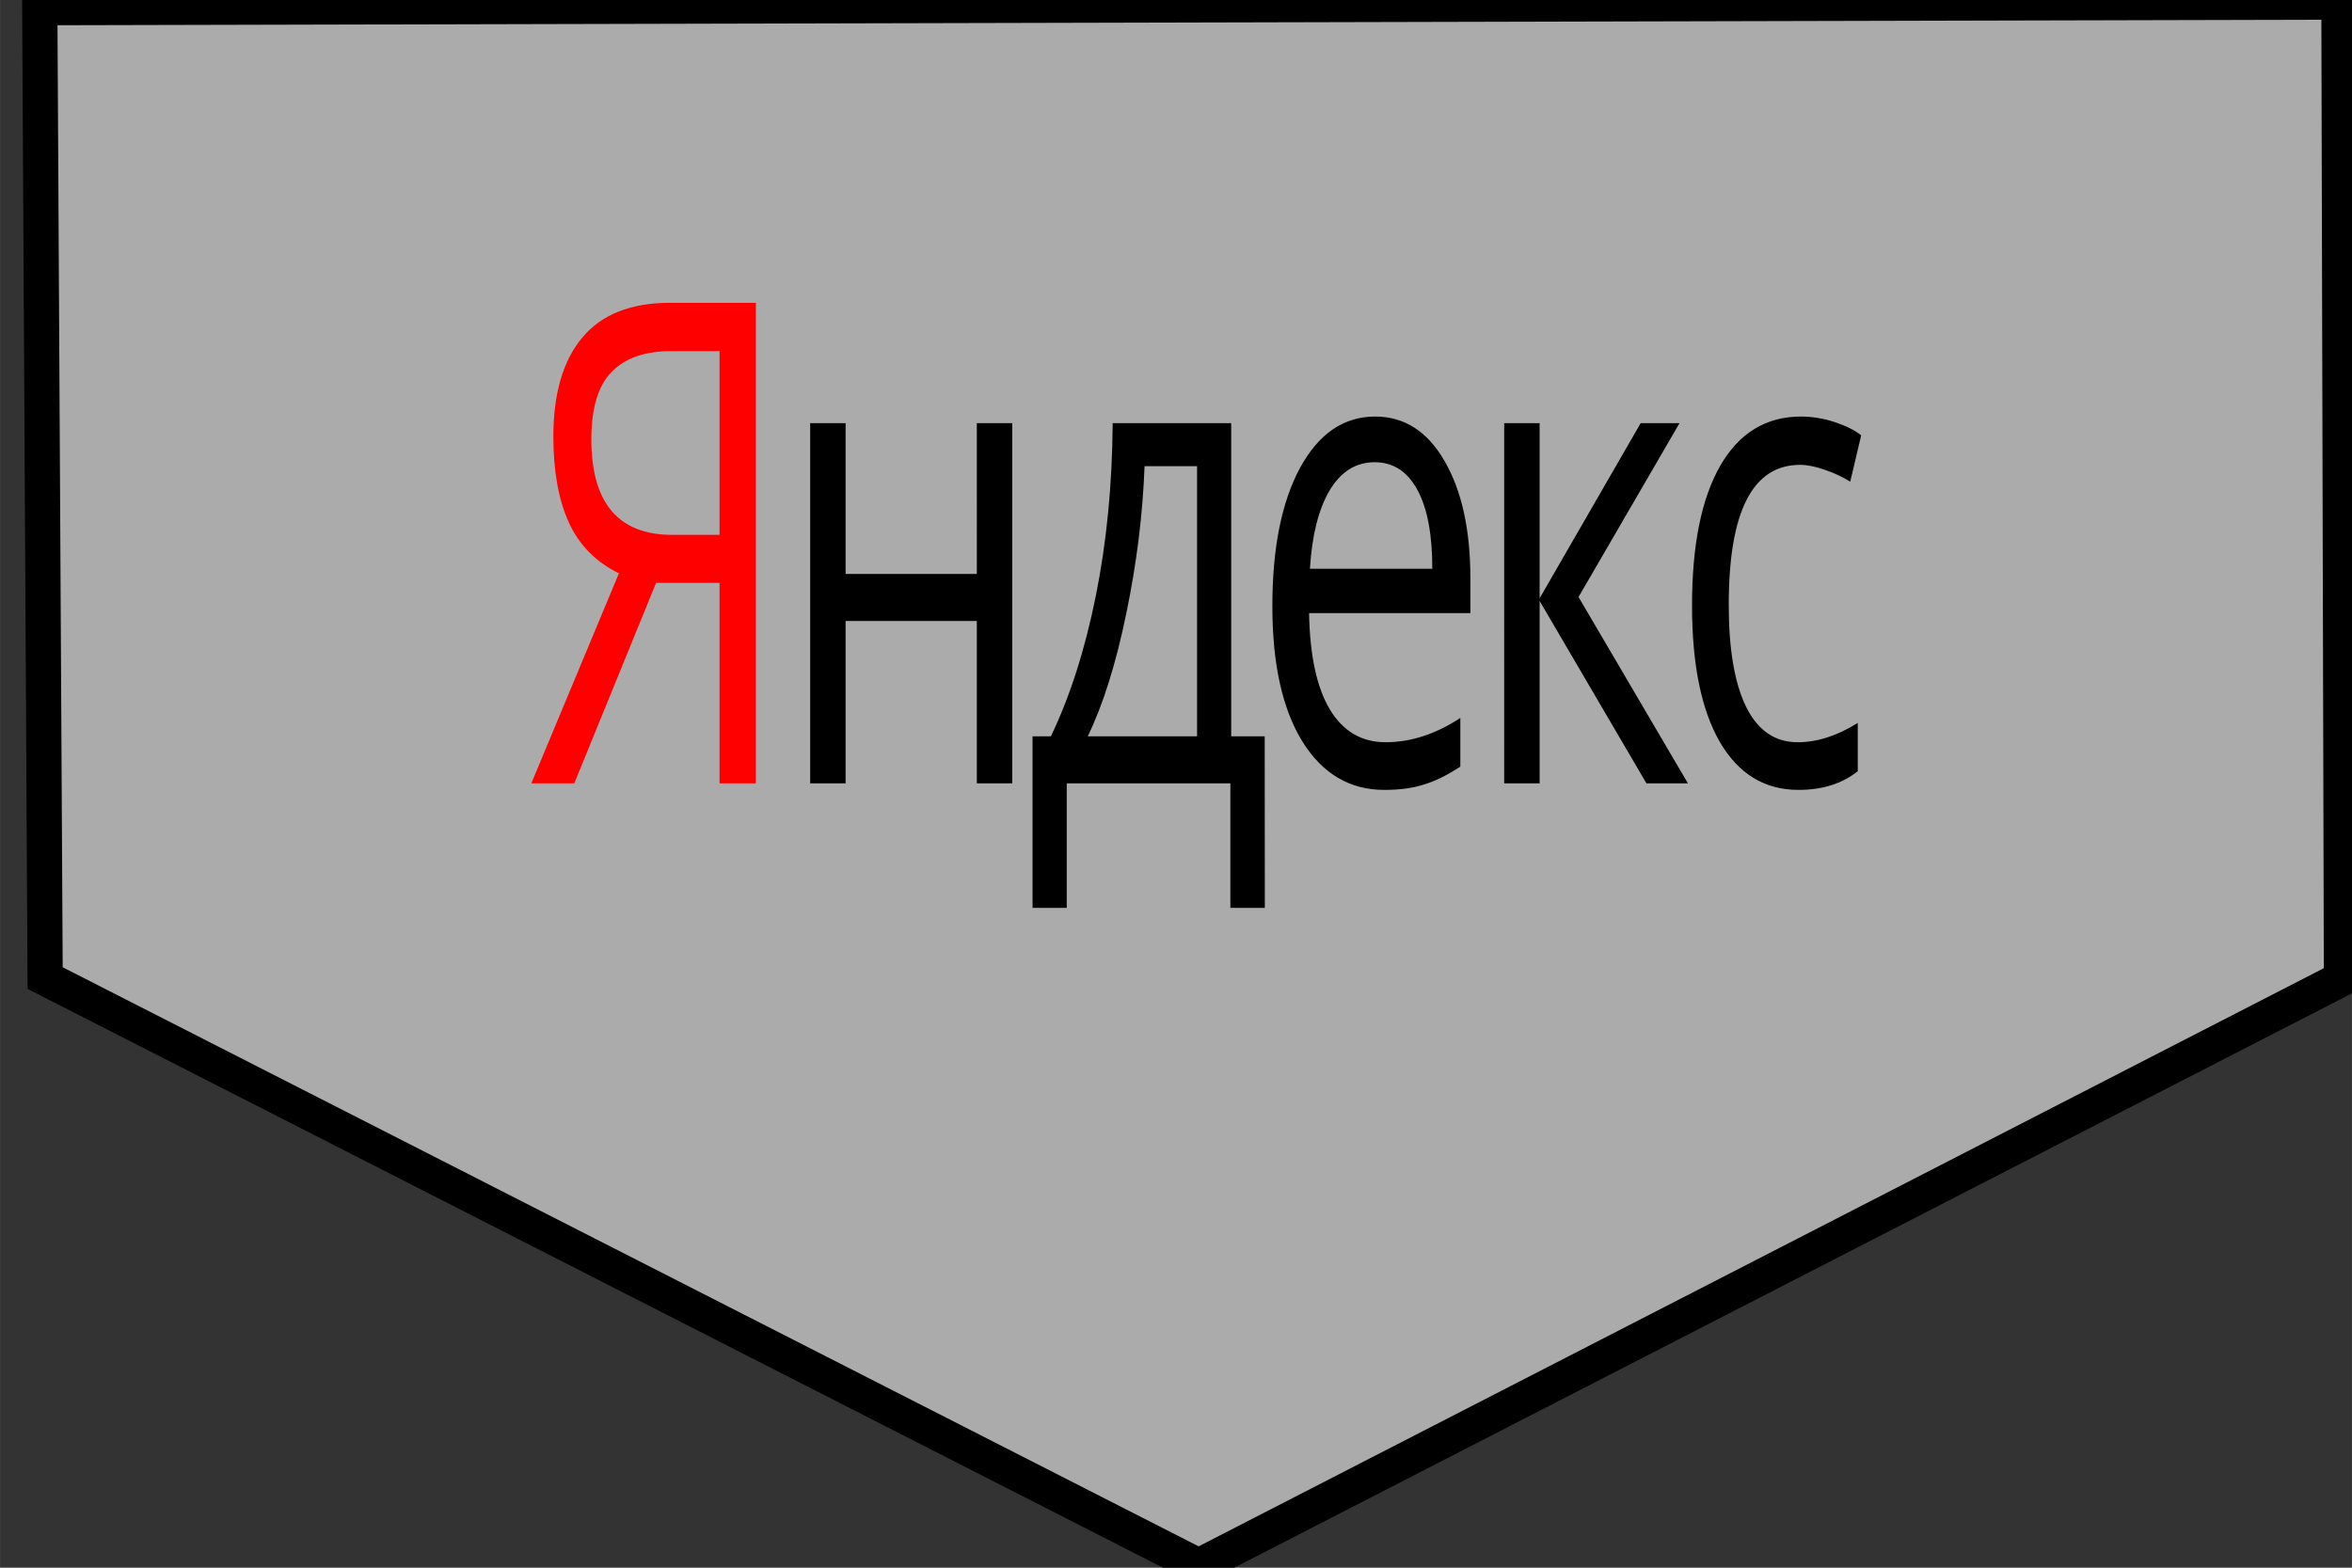 <svg xmlns="http://www.w3.org/2000/svg" width="138" height="92" viewBox="0 0 36.512 24.342"><rect x="0" y="0" width="36.512" height="24.342" fill="#333333" stroke="none"/><path d="M36.349 15.2l-17.741 9.118L.7 15.187.617.119 36.31.032z" fill="#fff" fill-opacity=".588" stroke="#000" stroke-width=".547"/><g aria-label="Яндекс" style="line-height:1.25;-inkscape-font-specification:'Open Sans'" font-weight="400" font-size="85.333" font-family="Open Sans" letter-spacing="-5.156" word-spacing="0" stroke-width="20.256"><path d="M10.185 9.05l-1.27 3.113h-.667l1.36-3.261q-.534-.26-.776-.786-.242-.53-.242-1.337 0-1 .448-1.536.45-.541 1.363-.541h1.333v7.461h-.564V9.05zm.985-3.598h-.753q-.607 0-.922.322-.315.321-.315 1.046 0 1.485 1.257 1.485h.733z" fill="red"/><path d="M13.127 6.57v2.342h2.037V6.57h.55v5.593h-.55V9.642h-2.037v2.521h-.55V6.57zM19.635 14.097H19.1v-1.934h-2.54v1.934h-.531v-2.664h.285q.445-.928.697-2.179.252-1.25.262-2.684h1.84v4.863h.52zm-1.052-2.664V7.238h-.815q-.043 1.133-.286 2.297-.238 1.158-.596 1.898zM21.49 12.265q-.806 0-1.274-.755-.464-.755-.464-2.098 0-1.352.43-2.148.435-.796 1.165-.796.683 0 1.08.694.399.689.399 1.822v.536h-2.504q.017.985.322 1.495.308.51.865.51.587 0 1.161-.377v.755q-.292.194-.554.275-.259.087-.627.087zm-.15-5.088q-.438 0-.7.439-.258.439-.305 1.215h1.9q0-.802-.232-1.225-.232-.429-.663-.429zM25.47 6.57h.603l-1.568 2.7 1.698 2.893h-.644l-1.658-2.832v2.832h-.55V6.57h.55v2.72zM27.921 12.265q-.789 0-1.223-.745-.431-.75-.431-2.118 0-1.403.437-2.169.441-.765 1.254-.765.262 0 .524.086.262.087.411.205l-.17.72q-.182-.113-.397-.185-.216-.076-.381-.076-1.108 0-1.108 2.174 0 1.03.269 1.582.271.551.802.551.454 0 .932-.3v.75q-.365.29-.919.29z"/></g></svg>